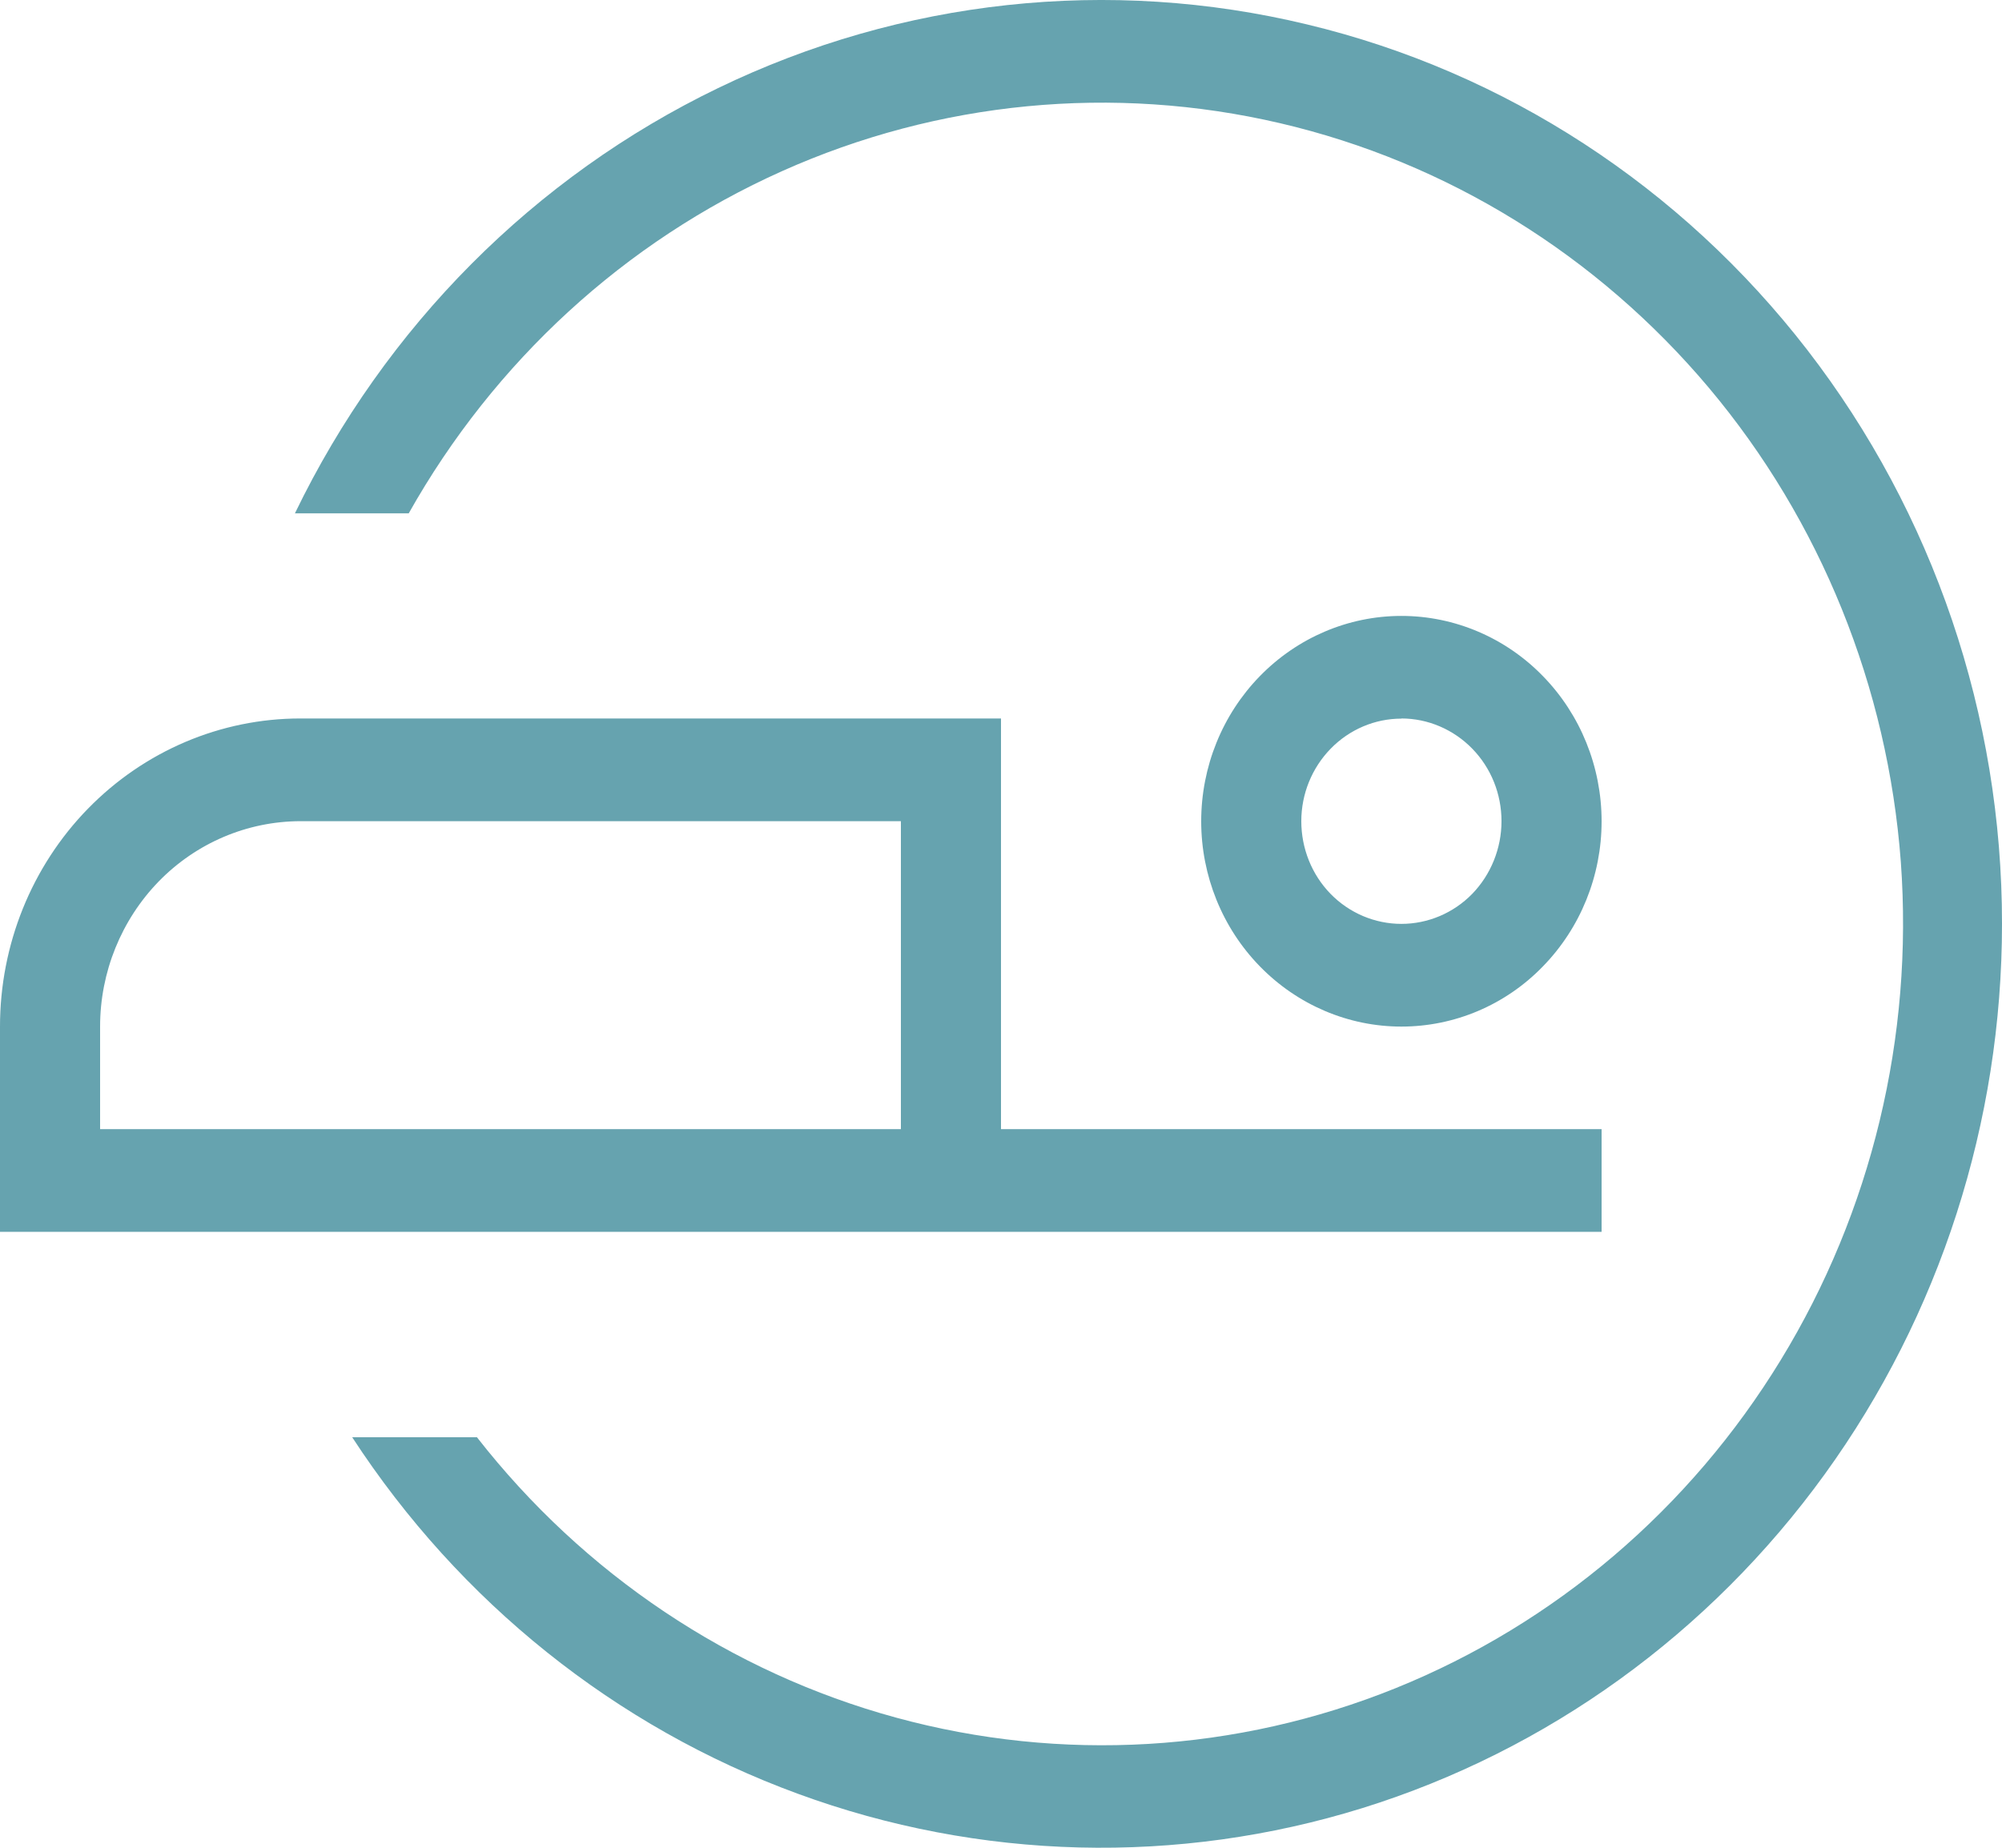 <svg width="13" height="12" viewBox="0 0 13 12" fill="none" xmlns="http://www.w3.org/2000/svg">
    <path
        d="M10.4 8V7.333H6.5V4.666H1.95C1.433 4.666 0.937 4.877 0.571 5.252C0.205 5.627 0 6.136 0 6.667V8H10.4V8ZM0.65 7.333V6.666C0.65 6.313 0.788 5.974 1.031 5.724C1.275 5.474 1.605 5.334 1.95 5.333H5.85V7.333H0.65ZM13 6C13 7.287 12.597 8.54 11.849 9.574C11.101 10.608 10.049 11.368 8.848 11.742C7.648 12.115 6.361 12.083 5.18 11.649C3.998 11.216 2.984 10.404 2.287 9.334H3.097C3.791 10.223 4.745 10.862 5.819 11.155C6.893 11.448 8.03 11.381 9.064 10.963C10.097 10.545 10.973 9.799 11.563 8.833C12.153 7.868 12.426 6.734 12.343 5.597C12.258 4.461 11.822 3.382 11.097 2.519C10.371 1.656 9.396 1.053 8.312 0.8C7.229 0.547 6.095 0.656 5.077 1.112C4.058 1.568 3.209 2.347 2.654 3.334H1.915C2.501 2.121 3.47 1.148 4.663 0.572C5.856 -0.005 7.204 -0.151 8.489 0.159C9.773 0.467 10.917 1.213 11.736 2.273C12.555 3.334 13.001 4.647 13 6L13 6ZM9.1 4.666C9.272 4.666 9.438 4.737 9.56 4.862C9.682 4.987 9.75 5.156 9.75 5.333C9.75 5.51 9.681 5.68 9.56 5.805C9.438 5.93 9.272 6 9.1 6C8.928 6 8.762 5.93 8.64 5.805C8.518 5.68 8.45 5.51 8.45 5.333C8.45 5.156 8.519 4.987 8.641 4.862C8.763 4.737 8.928 4.667 9.1 4.667M9.1 4C8.755 4 8.425 4.141 8.181 4.391C7.937 4.641 7.8 4.98 7.8 5.334C7.8 5.687 7.937 6.026 8.181 6.276C8.425 6.526 8.755 6.667 9.1 6.667C9.445 6.667 9.776 6.527 10.019 6.276C10.263 6.026 10.4 5.687 10.4 5.334C10.4 4.98 10.263 4.641 10.019 4.391C9.776 4.141 9.445 4 9.1 4Z"
        fill="#66A3AF" />
</svg>